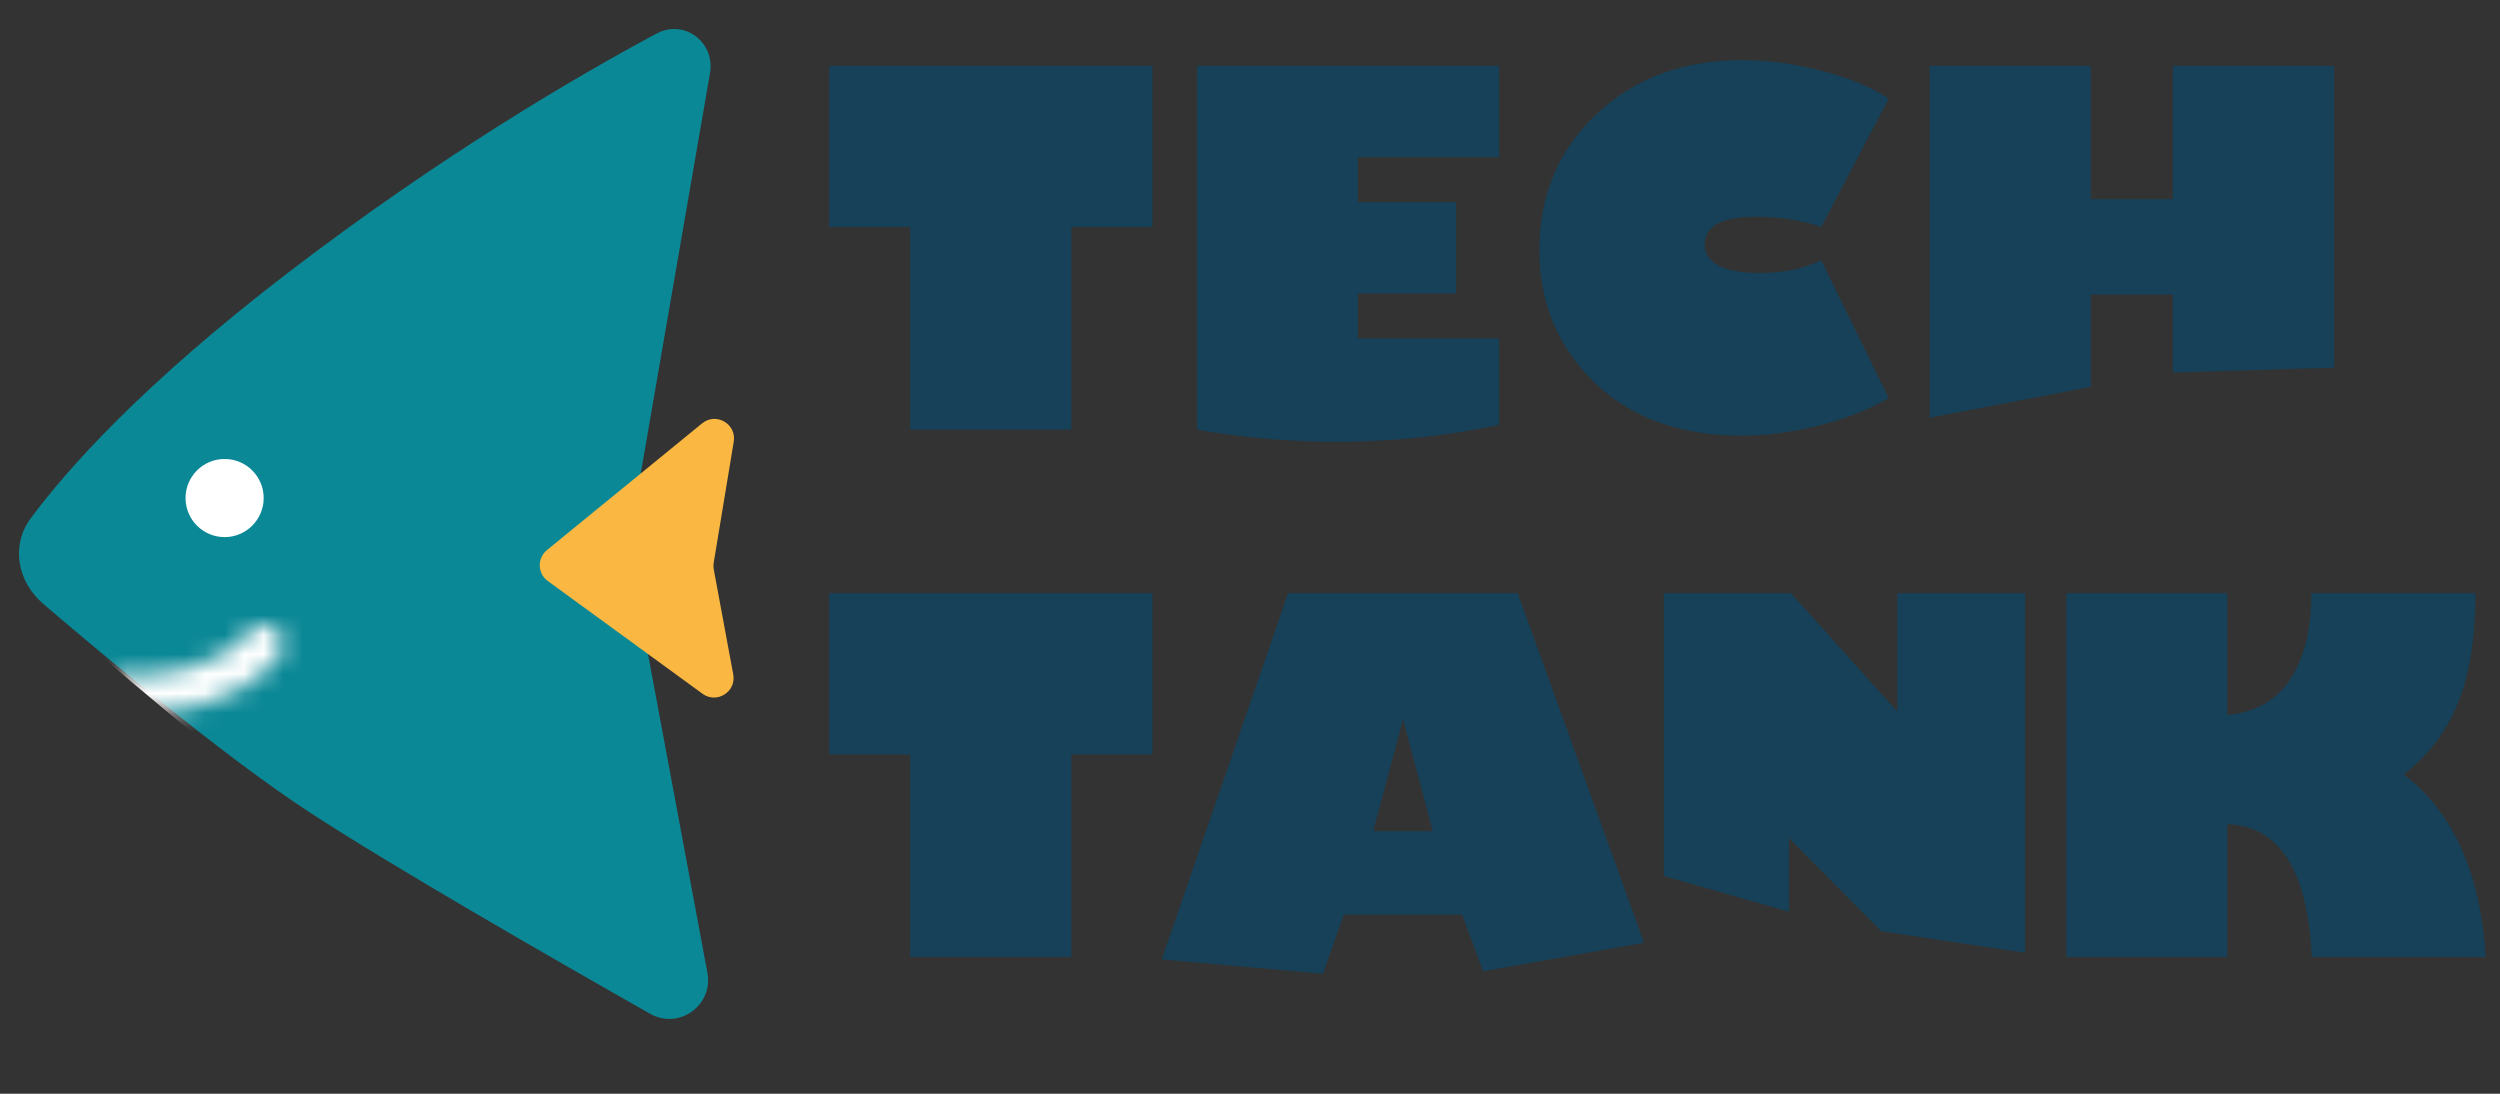 <svg width="128" height="56" viewBox="0 0 128 56" fill="none" xmlns="http://www.w3.org/2000/svg">
<rect x="0" y="0" width="128" height="56" fill="#333333" stroke="none"/>
<path d="M42.452 11.624V3.372H59.004V11.624H54.854V22H46.602V11.624H42.452ZM76.753 17.325V21.756C71.659 22.822 66.504 22.903 61.287 22V3.372H76.753V8.047H69.527V10.354H74.556V15.03H69.527V17.325H76.753ZM96.7 5.044L93.245 11.624C92.236 11.274 91.121 11.099 89.9 11.099C88.151 11.099 87.276 11.575 87.276 12.527C87.276 12.983 87.52 13.341 88.008 13.602C88.497 13.854 89.192 13.98 90.096 13.98C91.316 13.98 92.366 13.76 93.245 13.321L96.7 20.377C95.723 20.962 94.543 21.43 93.16 21.78C91.776 22.13 90.454 22.305 89.192 22.305C86.027 22.305 83.504 21.394 81.624 19.571C79.752 17.74 78.816 15.49 78.816 12.82C78.816 9.996 79.793 7.669 81.746 5.838C83.699 3.999 86.181 3.079 89.192 3.079C90.495 3.079 91.837 3.258 93.221 3.616C94.612 3.966 95.772 4.442 96.7 5.044ZM107.051 19.803L98.799 21.39V3.372H107.051V10.196H111.25V3.372H119.502V18.826L111.25 19.07V15.079H107.051V19.803Z" fill="#164158"/>
<path d="M42.452 38.624V30.372H59.004V38.624H54.854V49H46.602V38.624H42.452ZM67.732 49.855L59.48 49.122L65.95 30.372H77.706L84.175 48.268L75.936 49.732L74.861 46.827H68.807L67.732 49.855ZM70.308 42.555H73.36L71.834 36.83L70.308 42.555ZM103.682 48.78L96.334 47.682L91.597 42.909V46.681L85.189 44.85V30.372H91.695L97.139 36.427V30.372H103.682V48.78ZM114.034 30.372V36.598C115.442 36.492 116.512 35.894 117.244 34.803C117.977 33.713 118.343 32.236 118.343 30.372H126.741C126.741 32.643 126.444 34.514 125.85 35.987C125.256 37.46 124.328 38.681 123.067 39.649C125.606 41.586 127.006 44.703 127.266 49H118.367C118.156 44.557 116.711 42.29 114.034 42.201V49H105.794V30.372H114.034Z" fill="#164158"/>
<path d="M2.219 30.923C0.89 29.785 0.537 27.934 1.58 26.529C3.445 24.018 7.282 19.691 14.699 14C22.599 7.938 29.644 3.845 33.612 1.72C35.032 0.96 36.626 2.161 36.351 3.749L32.217 27.646C32.176 27.88 32.178 28.12 32.221 28.353L36.219 49.806C36.529 51.473 34.759 52.741 33.285 51.905C28.384 49.125 19.893 44.249 15.712 41.5C11.444 38.693 5.428 33.669 2.219 30.923Z" fill="#0B8896"/>
<circle cx="11.5" cy="25.5" r="2" fill="white"/>
<path d="M28.047 29.748C27.518 29.362 27.496 28.58 28.003 28.165L35.948 21.676C36.662 21.093 37.718 21.704 37.568 22.613L36.542 28.812C36.523 28.926 36.524 29.043 36.545 29.157L37.542 34.53C37.707 35.419 36.701 36.053 35.97 35.521L28.047 29.748Z" fill="#FAB842"/>
<mask id="mask0_2_81" style="mask-type:alpha" maskUnits="userSpaceOnUse" x="5" y="32" width="10" height="5">
<path d="M6.5 35.5C8 35.667 11.5 35.4 13.5 33" stroke="white" stroke-width="2" stroke-linecap="round"/>
</mask>
<g mask="url(#mask0_2_81)">
<path d="M2.593 31.322C1.097 29.999 0.853 27.785 2.109 26.231C4.491 23.283 8.791 18.44 14.5 14C20.559 9.288 28.43 4.575 32.928 1.998C34.374 1.17 36.091 2.399 35.81 4.041L31.776 27.675C31.74 27.89 31.738 28.11 31.773 28.325L35.299 50.575C35.569 52.284 33.696 53.51 32.244 52.569C27.068 49.217 17.987 43.325 14.5 41C11.147 38.765 5.772 34.132 2.593 31.322Z" fill="white"/>
</g>
</svg>
